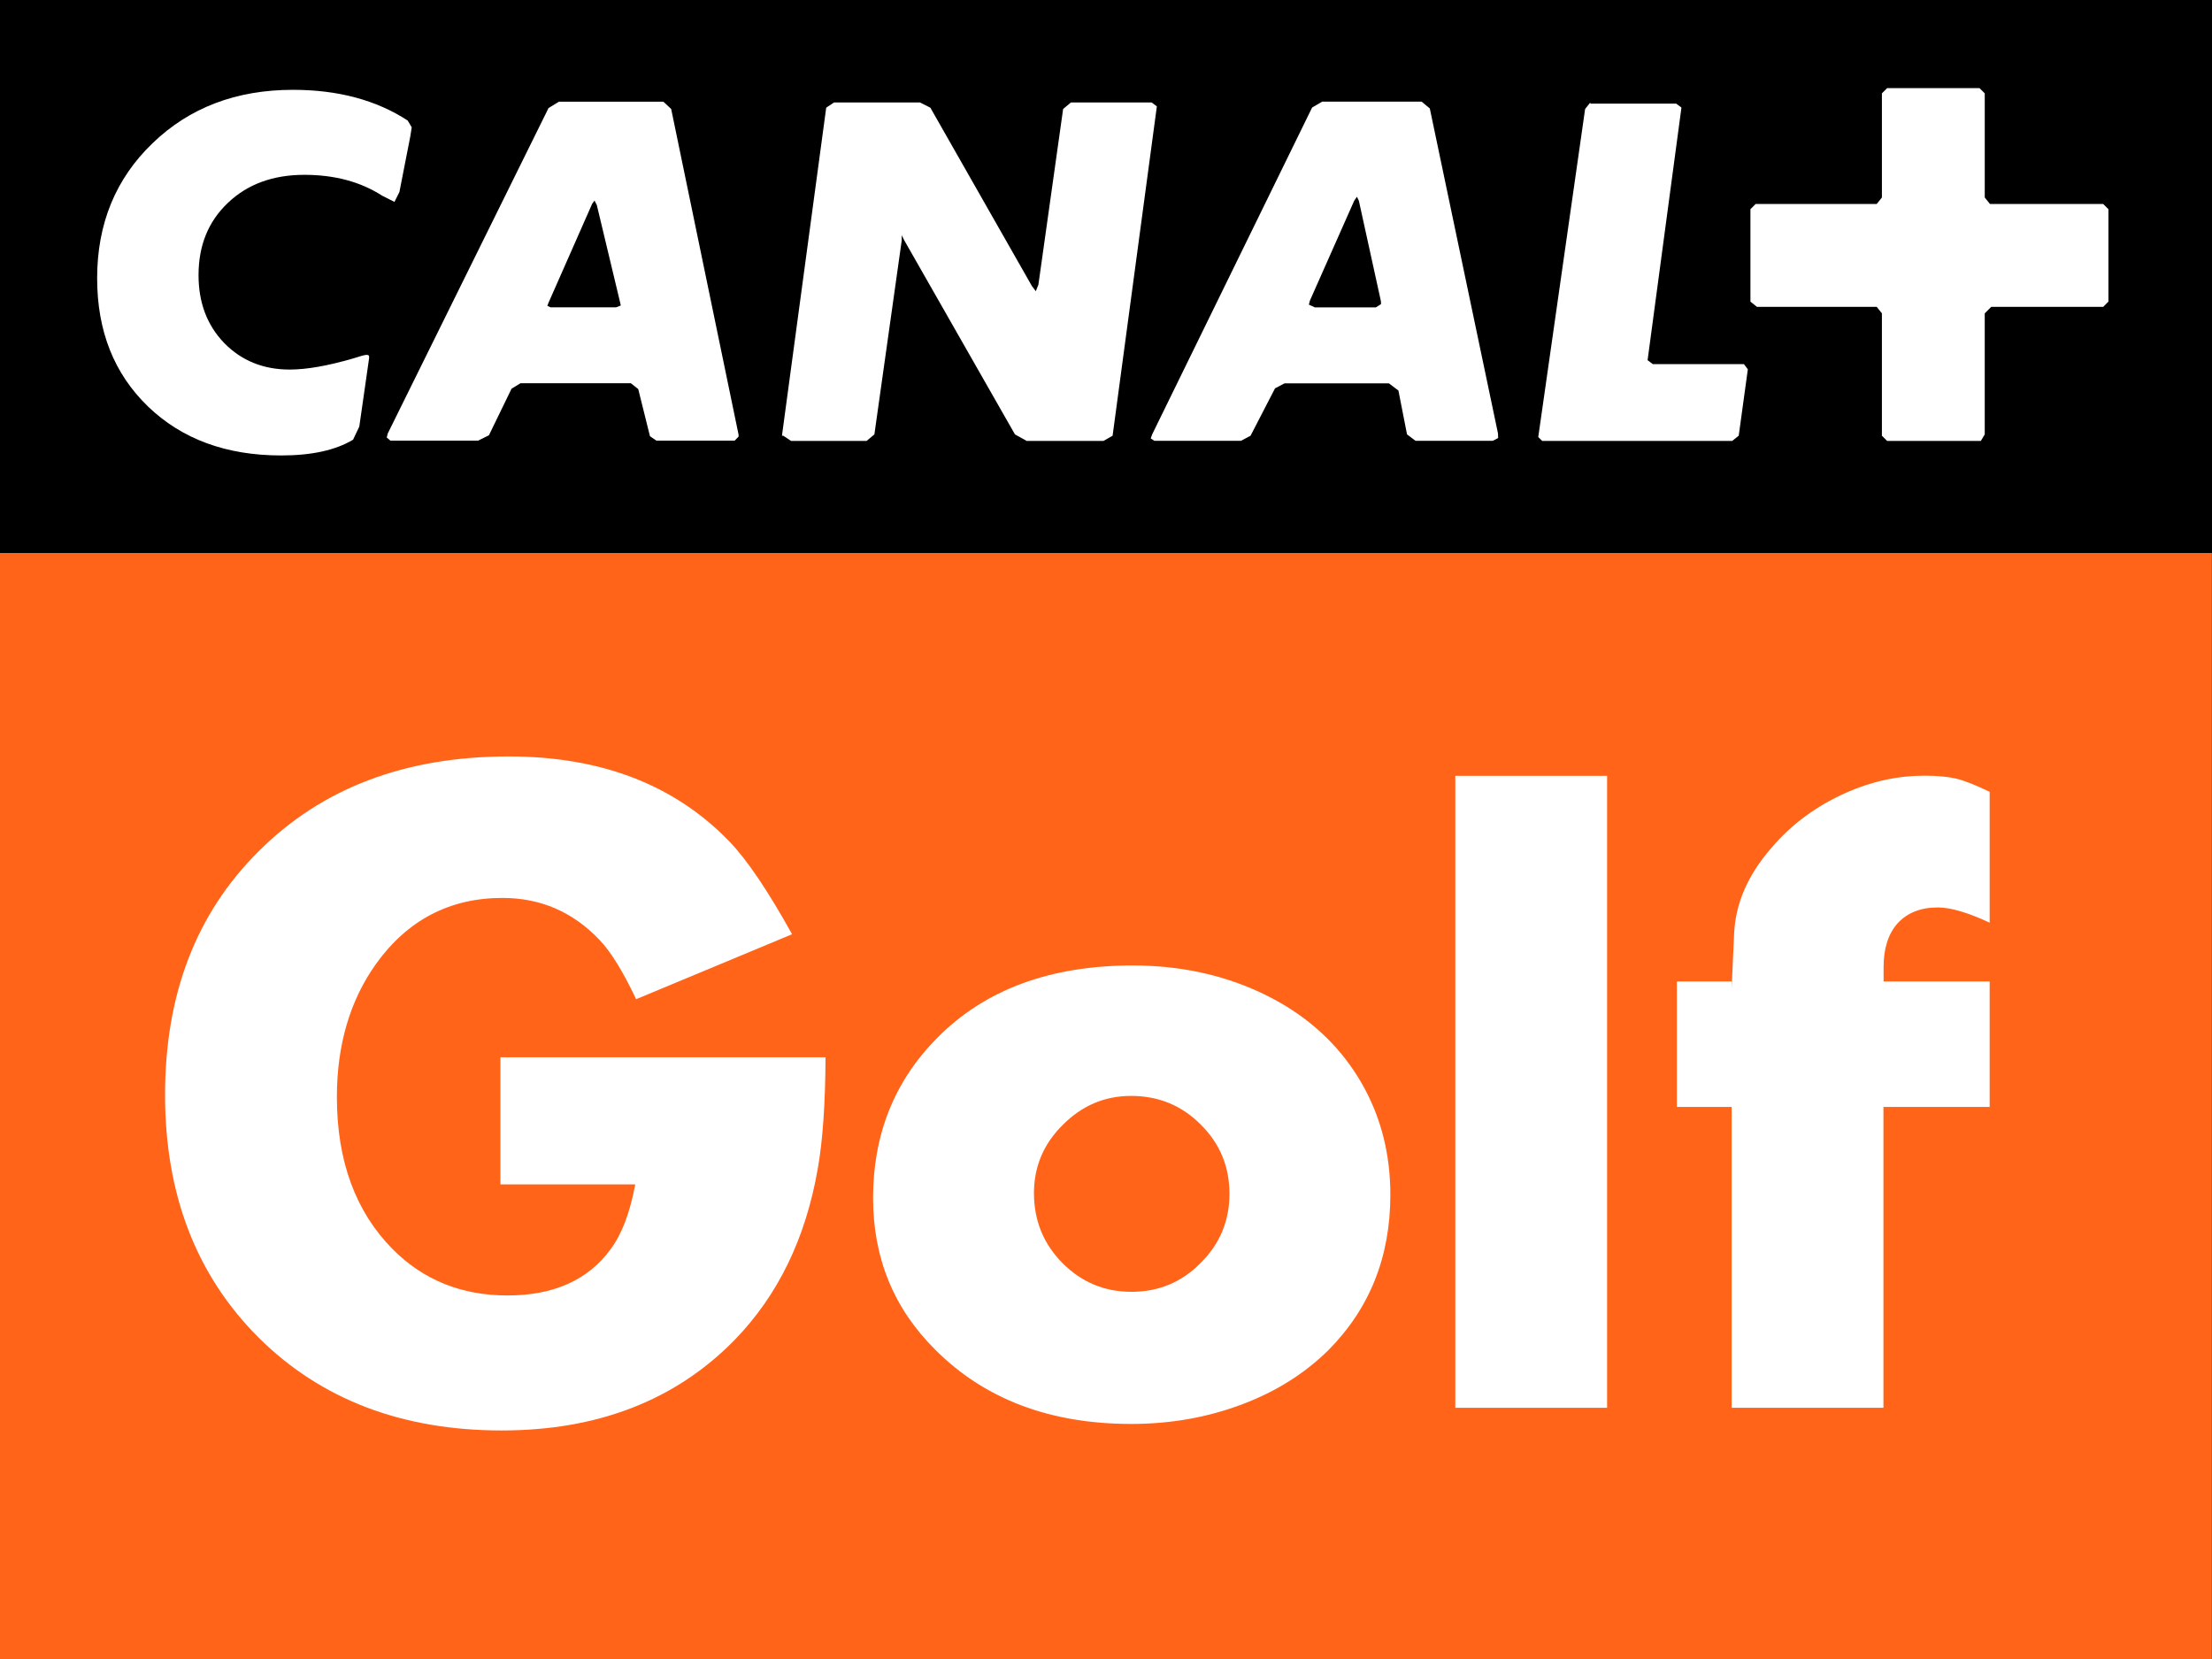 <svg xmlns="http://www.w3.org/2000/svg" enable-background="new 0 0 86 32" height="450.01" viewBox="0 0 600 450.009"><rect x="0" y="0" width="600" height="450.009" fill="#333333" stroke="none"/><g stroke-width="1.5"><path fill="#ff6419" d="M 0,149.99 H599.96 V450.01 H0 z"/><path d="m0 0h600v149.99h-600z"/></g><g fill="#fff"><g stroke-width="1.5"><path d="m111.33 36.756l.35-2.224-1.09-1.836c-8.51-5.544-18.893-8.333-31.14-8.333-15.359 0-28.07 4.837-38.06 14.477-10.03 9.639-15.04 21.856-15.04 36.65 0 14.3 4.59 25.88 13.805 34.78 9.216 8.86 21.256 13.27 36.12 13.27 8.227 0 14.724-1.41 19.491-4.27l1.694-3.56 2.648-18.47c.18-1.412-.564-1.2-4.237-.035-7.03 2.048-12.746 3.035-17.301 3.035-7.132 0-13.06-2.4-17.76-7.202-4.661-4.837-6.956-10.981-6.956-18.396 0-8.02 2.613-14.547 7.98-19.631 5.296-5.05 12.217-7.591 20.726-7.591 8.156 0 15.218 1.871 21.08 5.649l3.36 1.695 1.34-2.684 3-15.324"/><path d="m182.05 29.553l-2.12-1.977h-28.31l-2.83 1.73-43.61 88.27-.28 1.09.99.85h23.8l2.93-1.45 6.14-12.64 2.44-1.48h29.91l2.01 1.59 3.18 12.78 1.73 1.2h21.25l1.06-1.09v-.5l-18.29-88.38m-14.93 53.811h-17.8l-.85-.389.25-.706 11.9-26.976.64-.882.63 1.235 6.25 26.13.25 1.094-1.27.495"/></g><path transform="matrix(35.309 0 0 35.309-18180-4827.9)" d="m520.9 140.08l.06.04h.58l.06-.05.21-1.49v-.04l.02.04.85 1.49.09.05h.59l.07-.04.34-2.53-.04-.03h-.62l-.06.05-.19 1.35-.02.05-.03-.04-.78-1.37-.08-.04h-.66l-.06.04-.34 2.52"/><path stroke-width="1.5" d="m406.33 117.58l-18.5-88.17-2.22-1.836h-26.98l-2.72 1.589-43.39 88.66-.39 1.1.99.64h23.51l2.58-1.38 6.64-12.85 2.58-1.35h28.31l2.58 1.95 2.33 11.89 2.3 1.74h20.97l1.45-.75-.04-1.23m-31.78-35.06l-1.34.848h-16.56l-1.62-.742.28-1.094 12.01-27.08.74-1.095.53 1.095 5.89 26.835.11.6v.635z"/><g transform="matrix(35.309 0 0 35.309-18180-4827.9)"><path d="m527.1 137.52l-.04.05-.36 2.52.03.03h1.46l.05-.04.07-.51-.03-.04h-.7l-.04-.03v-.001l.26-1.94-.04-.03h-.66"/><path d="m530.13 139.14l.05-.05h.86l.04-.04v-.71l-.04-.04h-.87l-.04-.05v-.8l-.04-.04h-.71l-.04.04v.8l-.04.05h-.93l-.04.04v.71l.05.04h.92l.04.05v.94l.04.04h.72l.03-.05v-.93"/></g><g stroke-width="1.5"><path d="m135.76 286.78h88.17c-.07 12.43-.74 22.52-2.12 30.26-3.28 18.89-10.81 34.35-22.56 46.43-16 16.35-37.08 24.54-63.17 24.54-27.05 0-49.04-8.41-65.957-25.21-16.912-16.92-25.351-38.84-25.351-65.85 0-27.19 8.403-49.15 25.351-66 17.16-17.19 39.797-25.77 67.867-25.77 25 0 44.91 7.66 59.77 22.98 4.88 5.05 10.56 13.49 17.09 25.25l-42.3 17.62c-3.56-7.52-6.85-12.85-9.92-16.07-7.2-7.59-15.99-11.4-26.34-11.4-14.26 0-25.74 5.97-34.28 17.87-7.03 9.85-10.631 21.89-10.631 36.15 0 17.37 5.085 31.07 15.08 41.21 8.33 8.4 18.71 12.6 31.17 12.6 12.57 0 21.93-4.2 28.04-12.6 3.04-4.1 5.22-9.93 6.64-17.52h-36.58v-34.49"/><path d="m306.8 297.26c-7.13 0-13.31 2.62-18.5 7.84-5.19 5.12-7.84 11.3-7.84 18.5 0 7.52 2.61 13.88 7.84 19.11 5.15 5.12 11.33 7.69 18.6 7.69 7.38 0 13.63-2.61 18.75-7.8 5.19-5.16 7.84-11.4 7.84-18.78 0-7.35-2.58-13.6-7.73-18.72-5.12-5.19-11.44-7.84-18.96-7.84m.46-35.38c14.79 0 28.07 3.36 39.86 10.03 9.6 5.51 16.98 12.82 22.21 21.89 5.19 9.01 7.8 19.11 7.8 30.26 0 16.81-5.58 30.86-16.84 42.2-6.43 6.32-14.16 11.19-23.23 14.61-9.36 3.57-19.46 5.37-30.23 5.37-22.03 0-39.72-6.71-53.1-20.09-11.27-11.16-16.91-24.89-16.91-41.2 0-17.27 5.82-31.75 17.4-43.43 12.96-13.1 30.62-19.64 53.04-19.64z"/><path d="m394.75 210.44h41.17v171.42h-41.17z"/><path d="m510.88 300.26v81.6h-41.17v-81.6h-14.86v-34.03h14.86v1.76l.67-14.83c.39-8.12 3.71-15.82 10.07-23.12 5.47-6.47 12.32-11.48 20.37-15.05 6.92-3.07 14.02-4.59 21.25-4.59 3.43 0 6.25.29 8.48.78 2.22.53 5.26 1.73 9.14 3.6v35.49c-5.93-2.76-10.62-4.13-14.05-4.13-4.66 0-8.3 1.44-10.95 4.34-2.5 2.82-3.77 6.78-3.77 11.83v8.72-4.8h28.77v34.03h-28.81"/></g></g></svg>